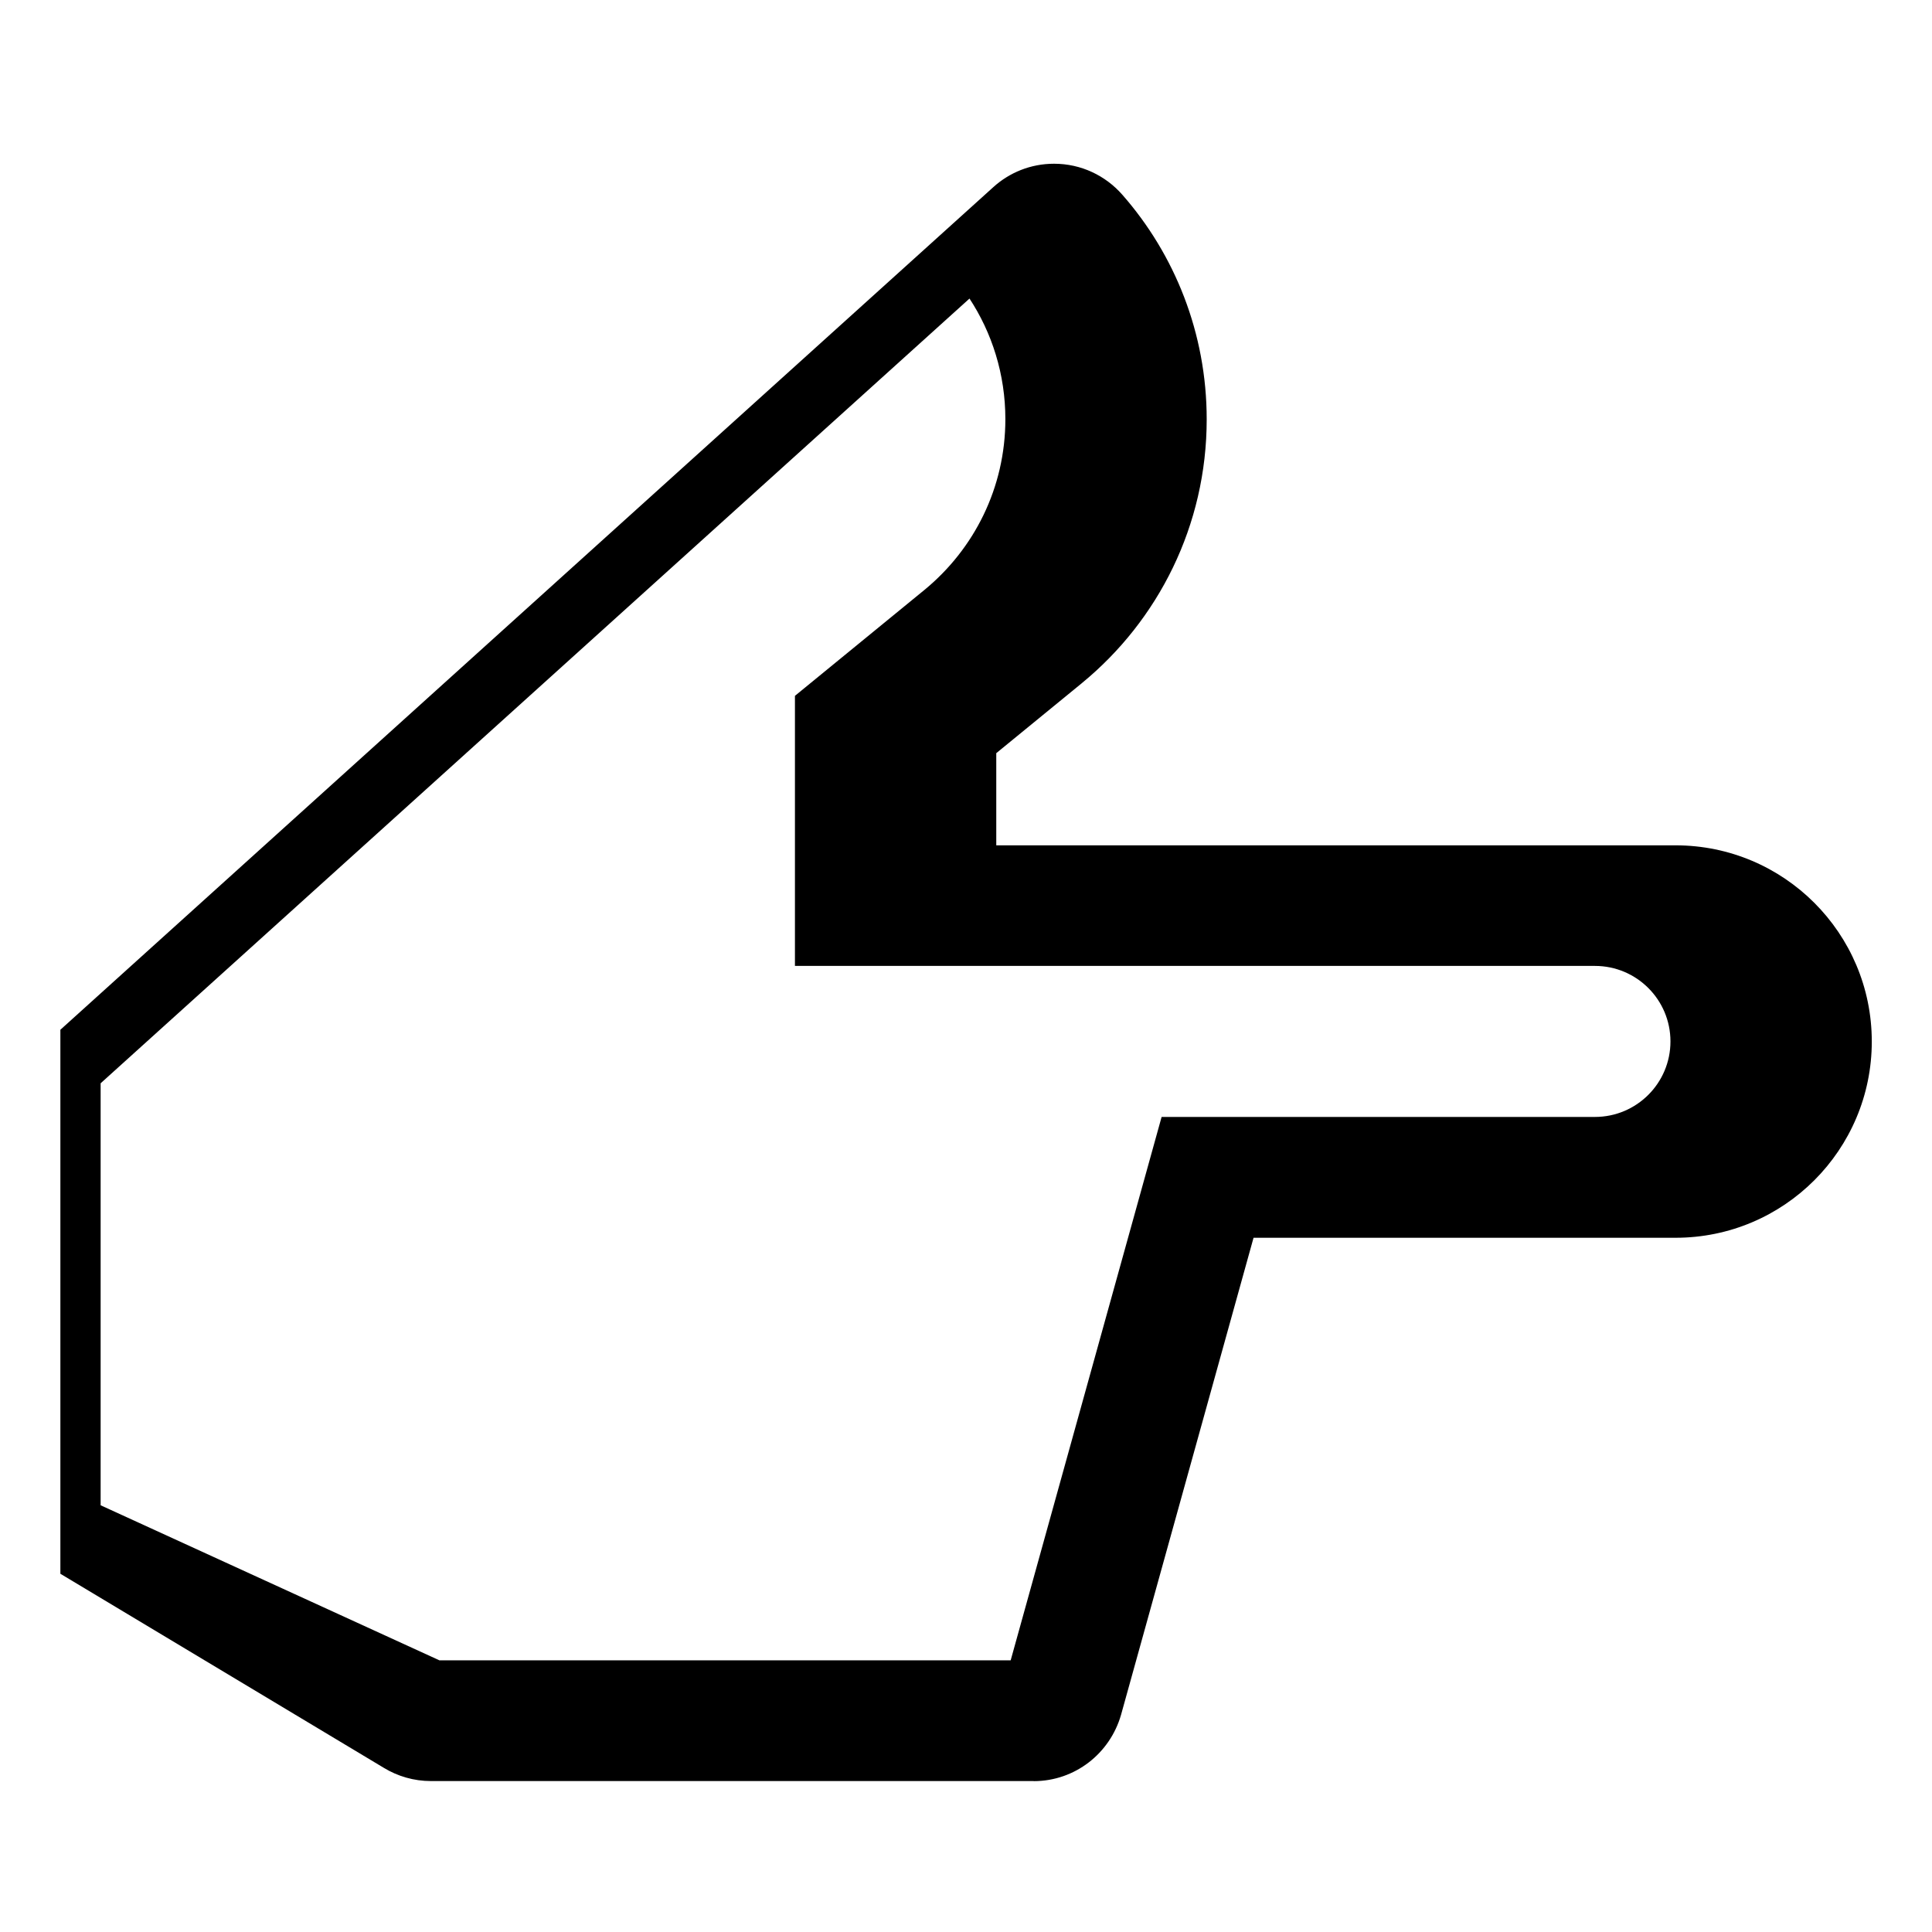 <!-- Generated by IcoMoon.io -->
<svg version="1.1" xmlns="http://www.w3.org/2000/svg" width="24" height="24" viewBox="0 0 24 24">
<title>hand-point-right</title>
<path d="M12.84 22.125h-7.486c-0.214 0-0.414-0.060-0.584-0.163l0.005 0.003-4.025-2.415v-6.758l11.59-10.468c0.199-0.18 0.463-0.29 0.754-0.29 0.337 0 0.639 0.148 0.846 0.383l0.001 0.001c0.651 0.741 1.049 1.72 1.049 2.791 0 1.319-0.602 2.497-1.547 3.274l-0.007 0.006-1.060 0.867v1.145h8.438c1.346 0 2.438 1.091 2.438 2.437s-1.091 2.438-2.438 2.438v0h-5.242l-1.646 5.926c-0.137 0.478-0.57 0.823-1.084 0.824h-0zM5.458 20.625h7.097l1.875-6.75h5.383c0.518 0 0.938-0.42 0.938-0.938s-0.42-0.938-0.938-0.938v0h-9.938v-3.355l1.61-1.317c0.615-0.506 1.004-1.267 1.004-2.12 0-0.557-0.166-1.076-0.452-1.508l0.006 0.010-10.793 9.748v5.242zM13.345 3.437v0z"></path>
</svg>
